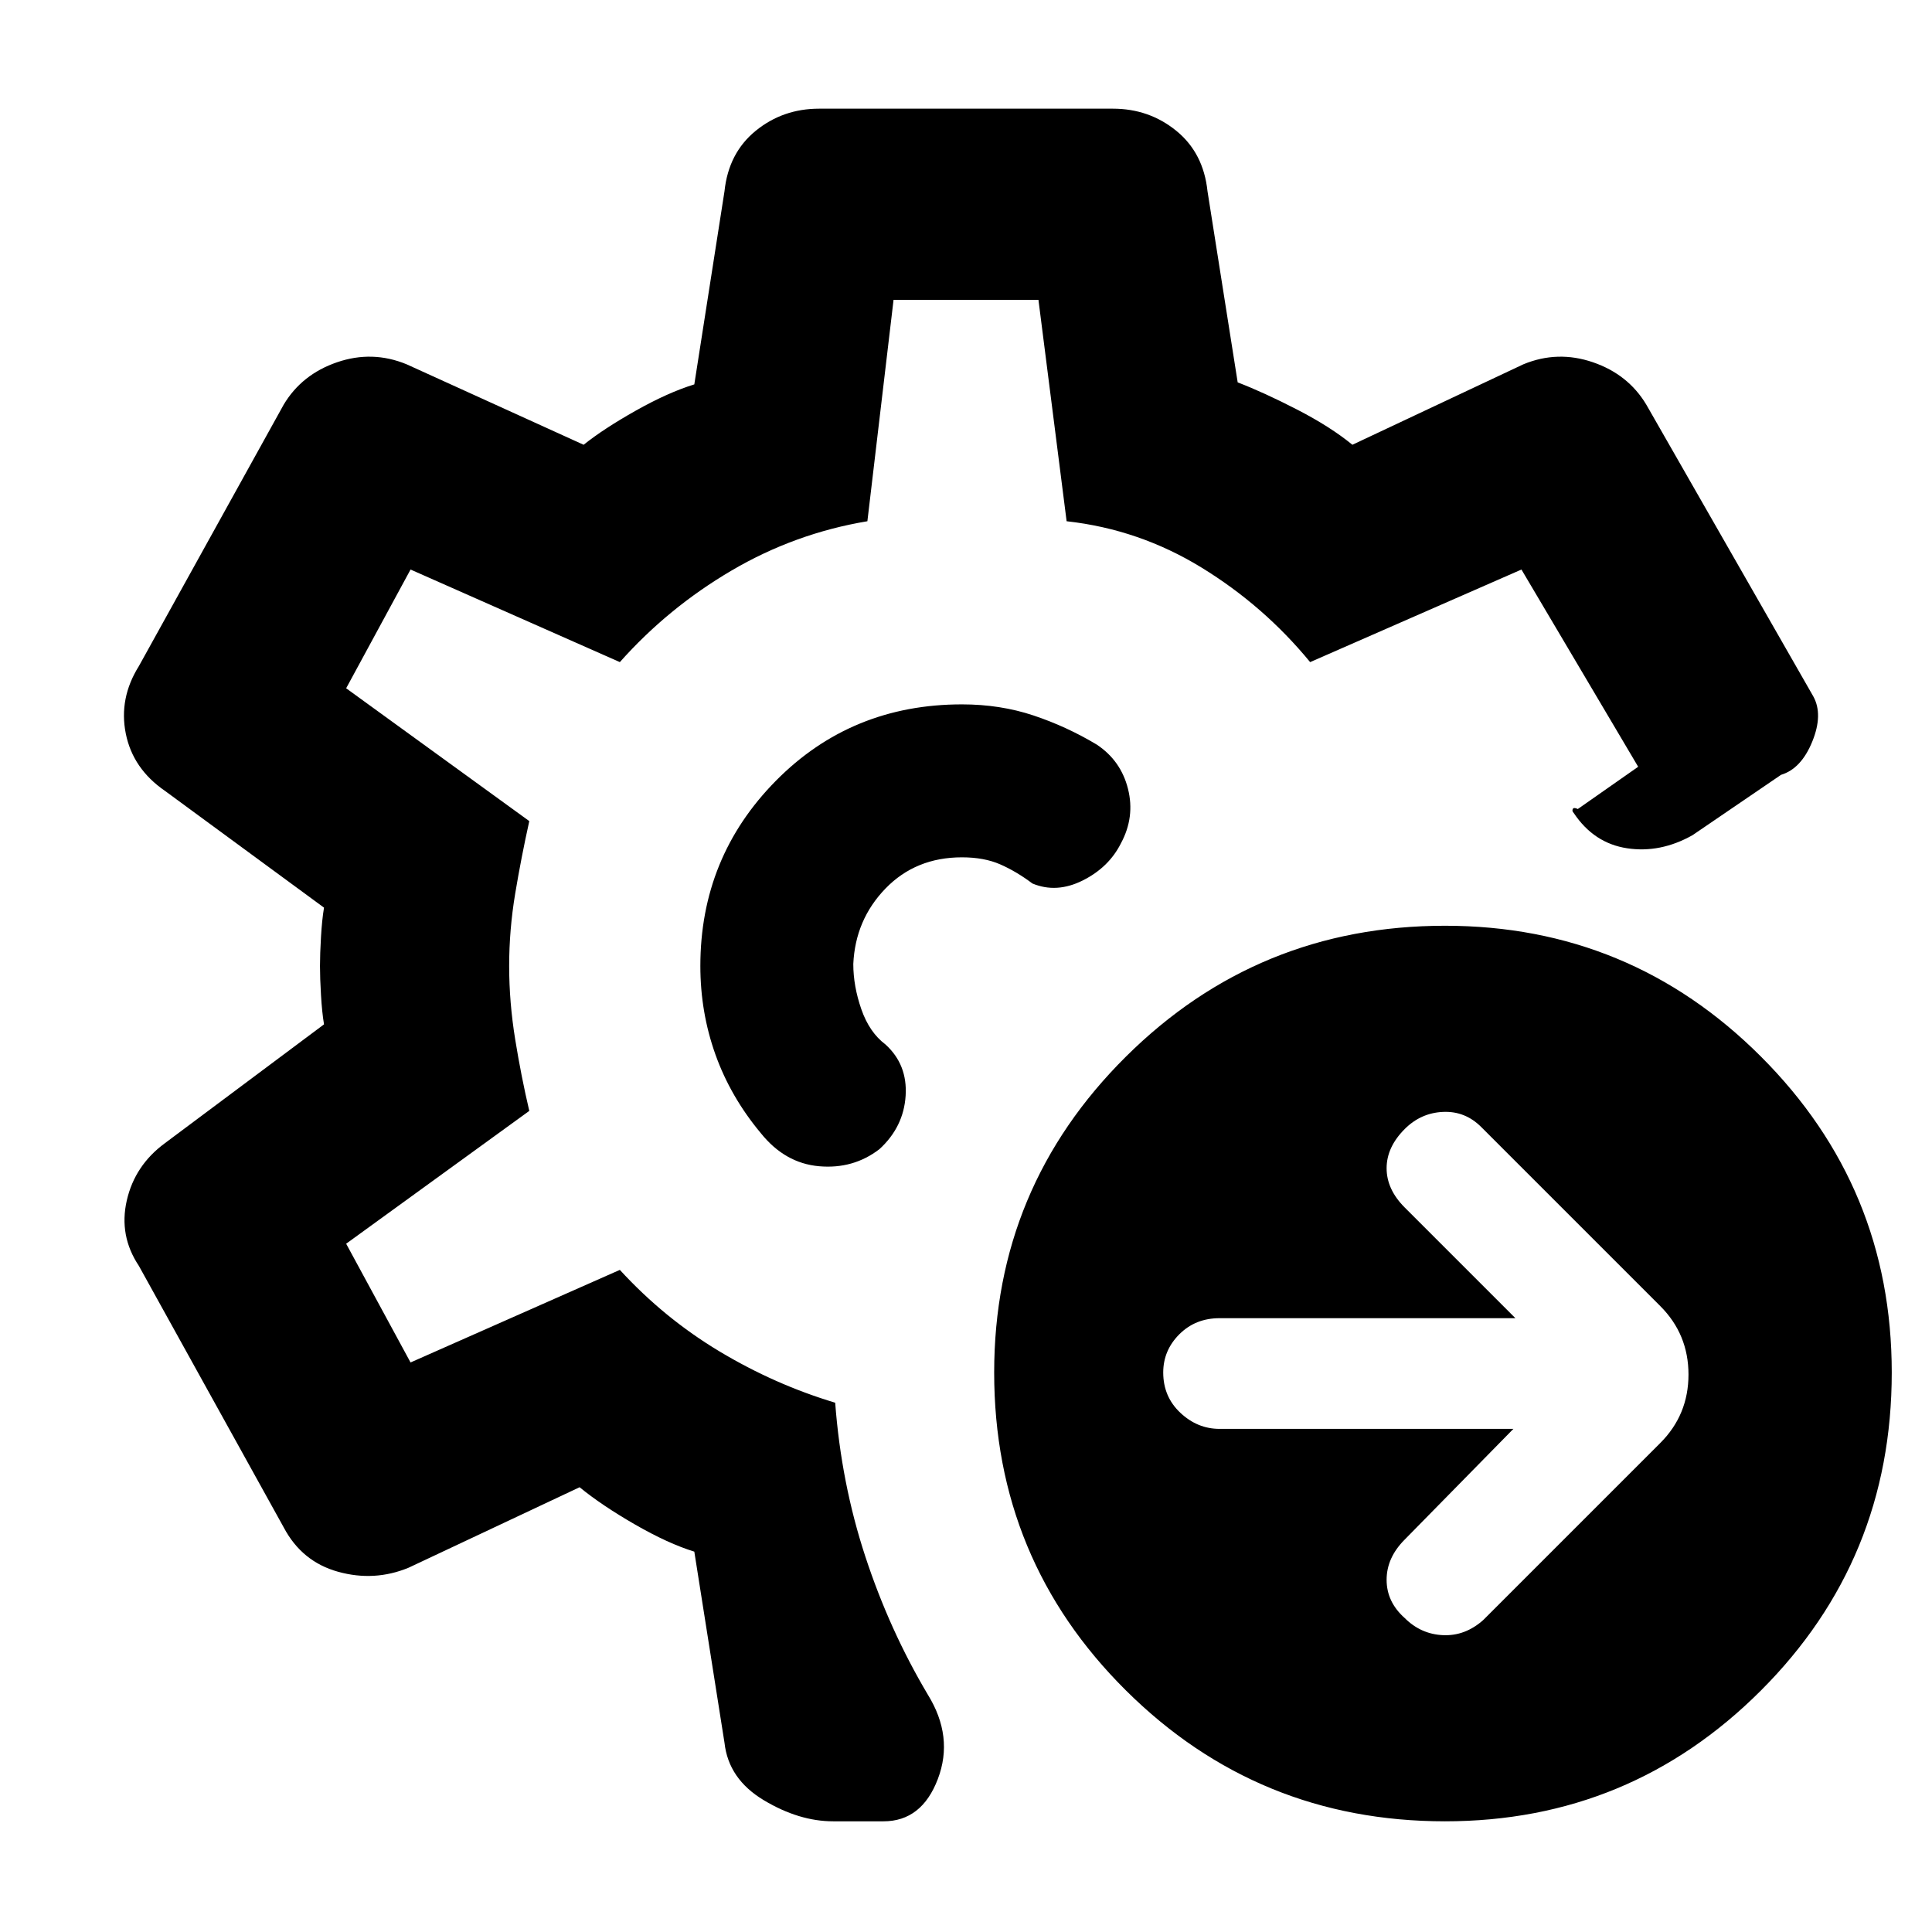 <svg xmlns="http://www.w3.org/2000/svg" width="48" height="48" viewBox="0 -960 960 960"><path d="m752-250-54 55q-9 9-9 20t9 19q8 8 19 8.5t20-7.5l88-88q14-14 14-34t-14-34l-89-89q-8-8-19-7.5t-19 8.5q-9 9-9 19.5t9 19.5l55 55H606q-12 0-20 8t-8 19q0 12 8.5 20t19.5 8h146ZM718-55q-93 0-158.5-65T494-278q0-92 65.5-157T718-500q92 0 157 65t65 157q0 93-65 158T718-55Zm-304 0q-17 0-34.5-10.5T360-94l-15-95q-13-4-29.5-13.5T288-221l-85 40q-17 7-35 2t-27-22L69-331q-10-15-6-32.5T82-392l79-59q-1-6-1.5-14.5T159-480q0-6 .5-14.5T161-509l-79-58q-16-11-19.5-28.5T69-629l72-130q9-15 26.5-21t34.5 1l88 40q10-8 26-17t29-13l15-96q2-19 15.5-30t31.5-11h146q18 0 31.5 11t15.5 30l15 95q13 5 29.5 13.5T672-739l85-40q17-7 34.5-1t26.5 21l83 145q5 9-.5 22.5T885-575l-44 30q-16 9-32.5 6.5T782-556q-1-1-.5-2t2.5 0l30-21-58-98-105 46q-23-28-54-47t-67-23l-14-110h-72l-13 110q-36 6-67.5 24.5T308-631l-104-46-32 59 91 66q-4 18-7 36t-3 36q0 18 3 36.5t7 35.5l-91 66 32 59 104-46q22 24 49.5 40.5T415-263q3 40 15 76.5t31 68.5q13 21 5 42t-27 21h-25Zm66-425Zm0 0Zm-2-130q-55 0-92.5 38T348-480q0 23 7.5 44t22.5 39q12 15 29 16.5t30-8.5q12-11 13-26.5T440-441q-8-6-12-17.5t-4-22.5q1-22 16-37.5t38-15.5q11 0 19 3.5t16 9.5q12 5 25-1.5t19-18.5q7-13 3.5-27T545-590q-15-9-31.5-14.5T478-610Z"/></svg>